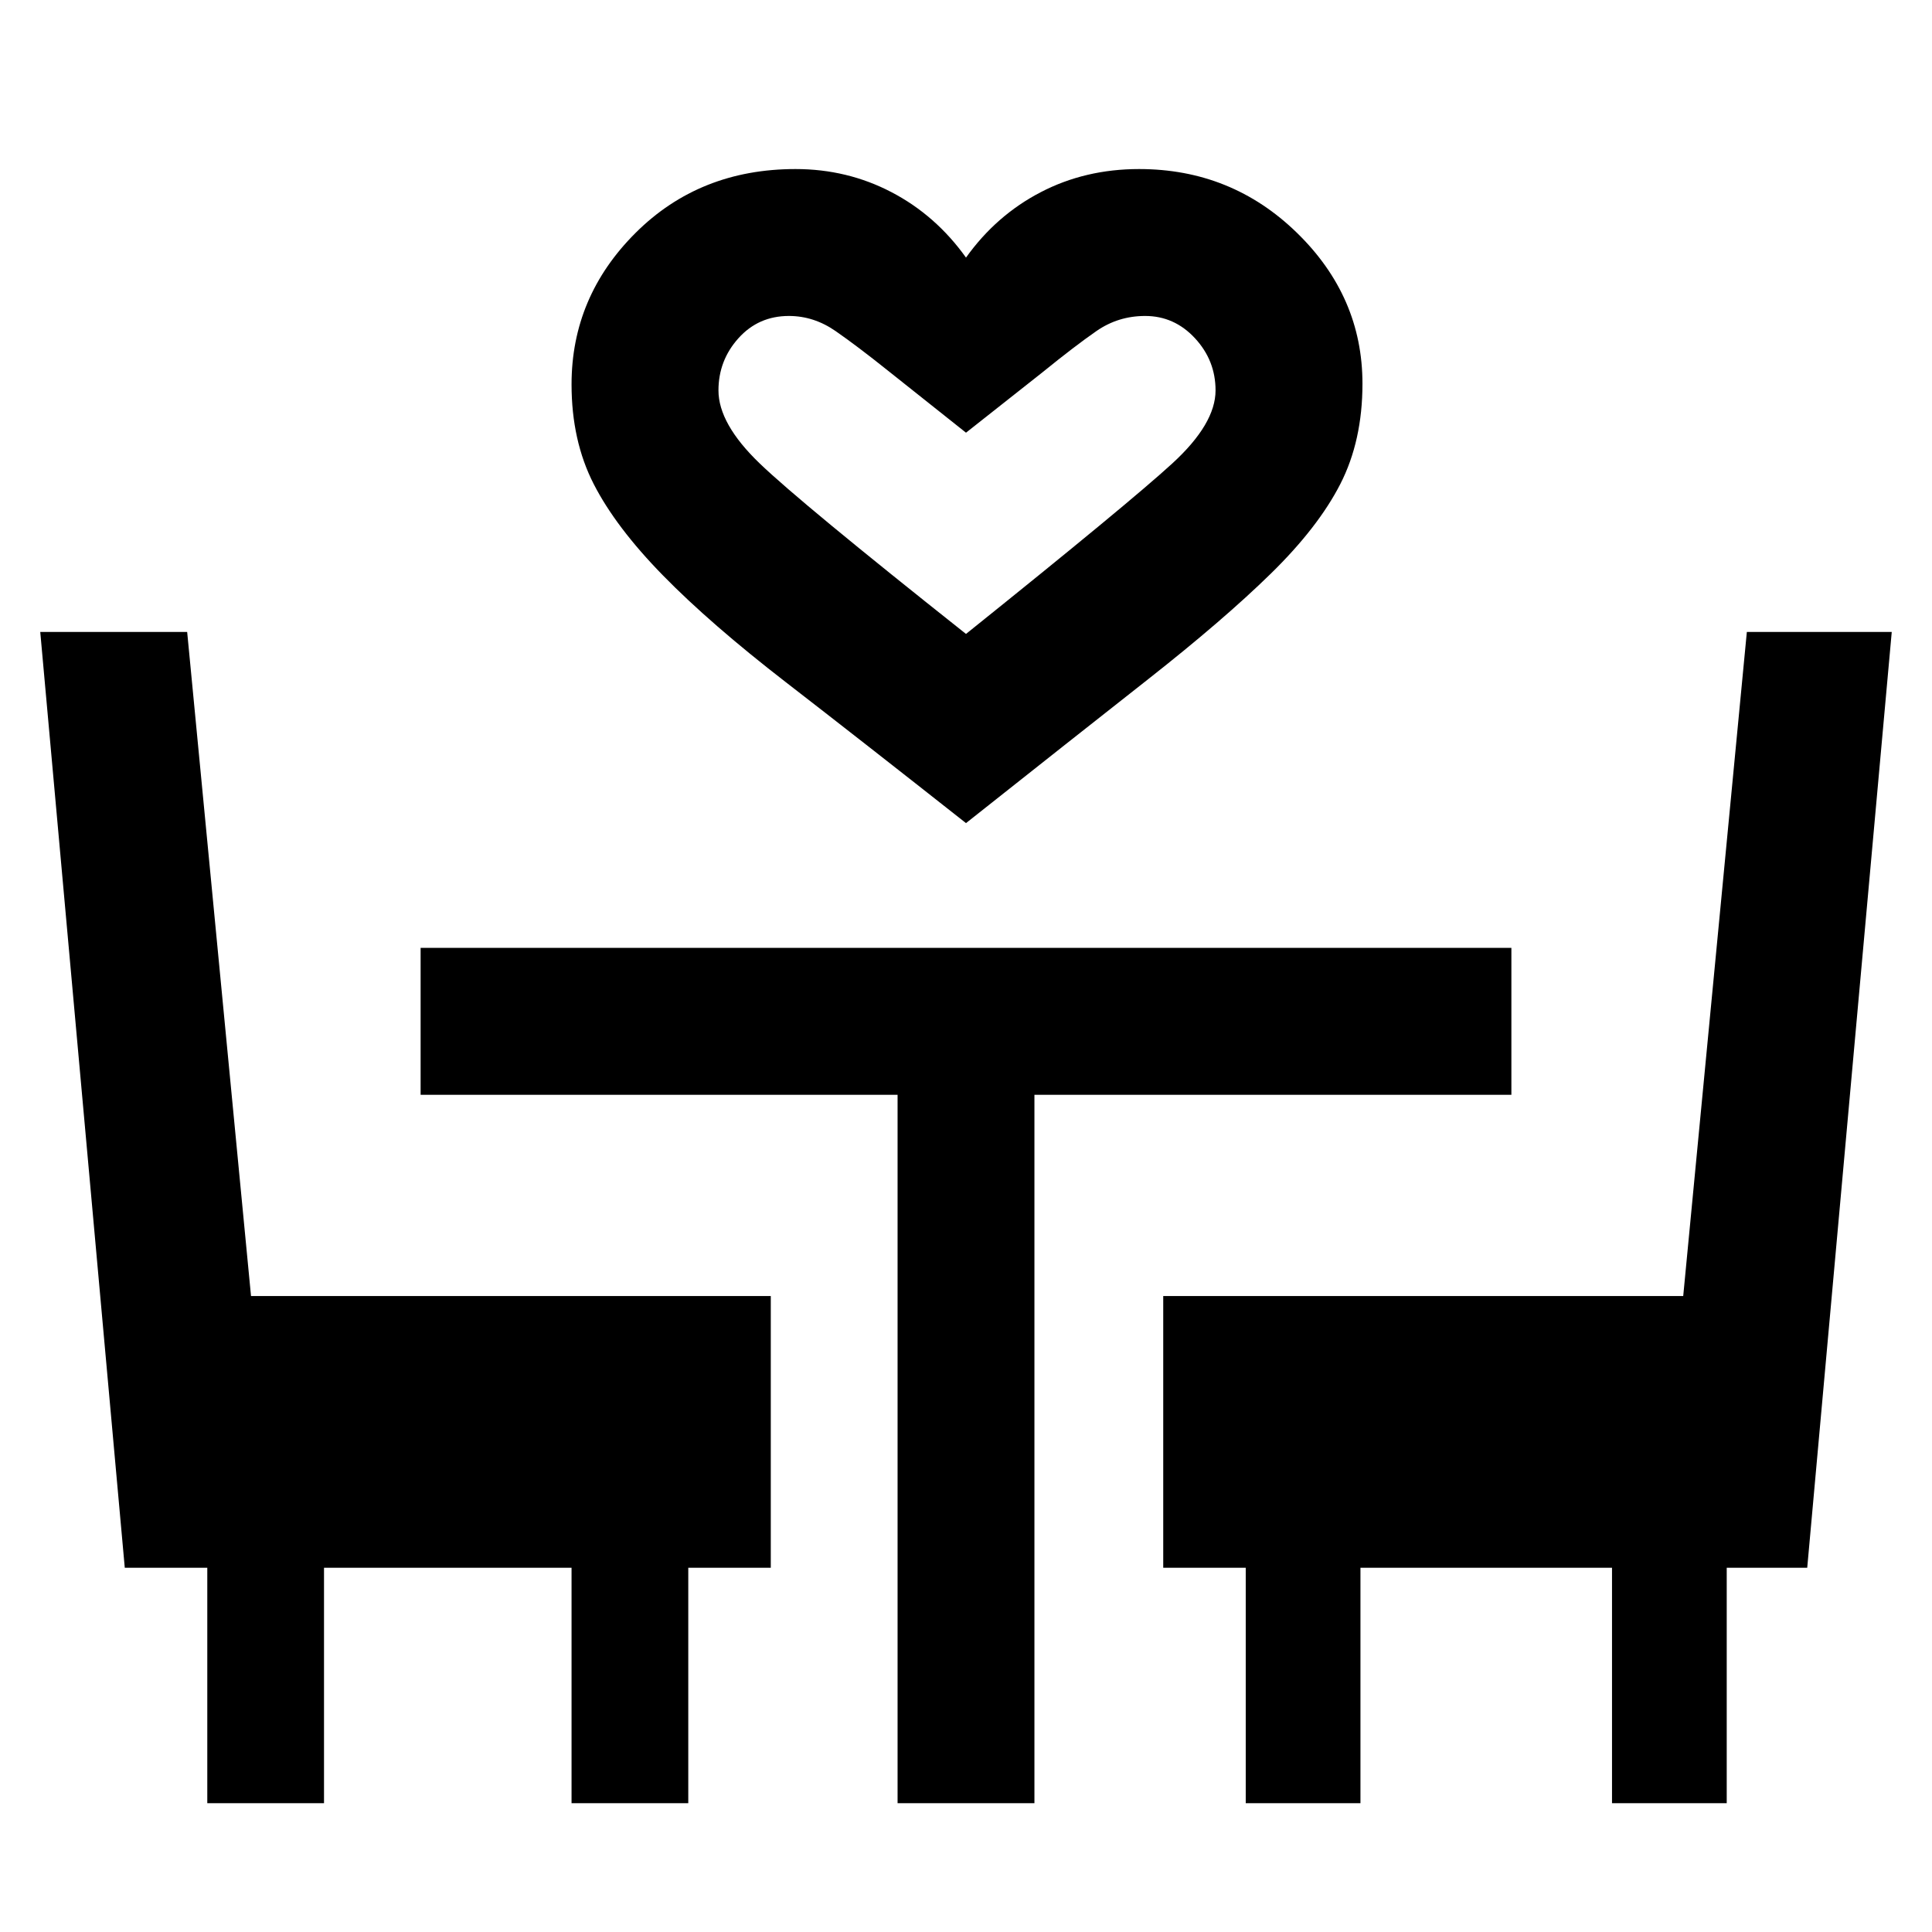<svg xmlns="http://www.w3.org/2000/svg" height="48" viewBox="0 -960 960 960" width="48"><path d="M480-551q-52-41-89.5-70t-61-53Q306-698 295-719.51q-11-21.5-11-49.49 0-43.58 31.82-75.29Q347.64-876 395.29-876 421-876 443-864.5t37 32.5q15-21 37.13-32.5Q539.25-876 566-876q45.94 0 78.47 31.71T677-769.35q0 28.35-11 49.85T631.5-675q-23.5 23-61 52.5T480-551Zm0-94q81-65 102.5-84.71Q604-749.42 604-766q0-14.9-10.24-25.95Q583.51-803 569-803q-13.37 0-24.19 7.5Q534-788 518-775l-38 30-39-31q-15-12-25.81-19.5Q404.37-803 392-803q-15.12 0-25.06 11.05T357-766q0 16.58 20.5 36.29T480-645Zm0 0ZM103-64v-117H62L20-646h73l31.73 330H383v135h-41v117h-58v-117H161v117h-58Zm343 0v-352H209v-73h542v73H514v352h-68Zm173 0v-117h-41v-135h258.38L868-646h72l-42 465h-40v117h-57v-117H676v117h-57Z"/></svg>